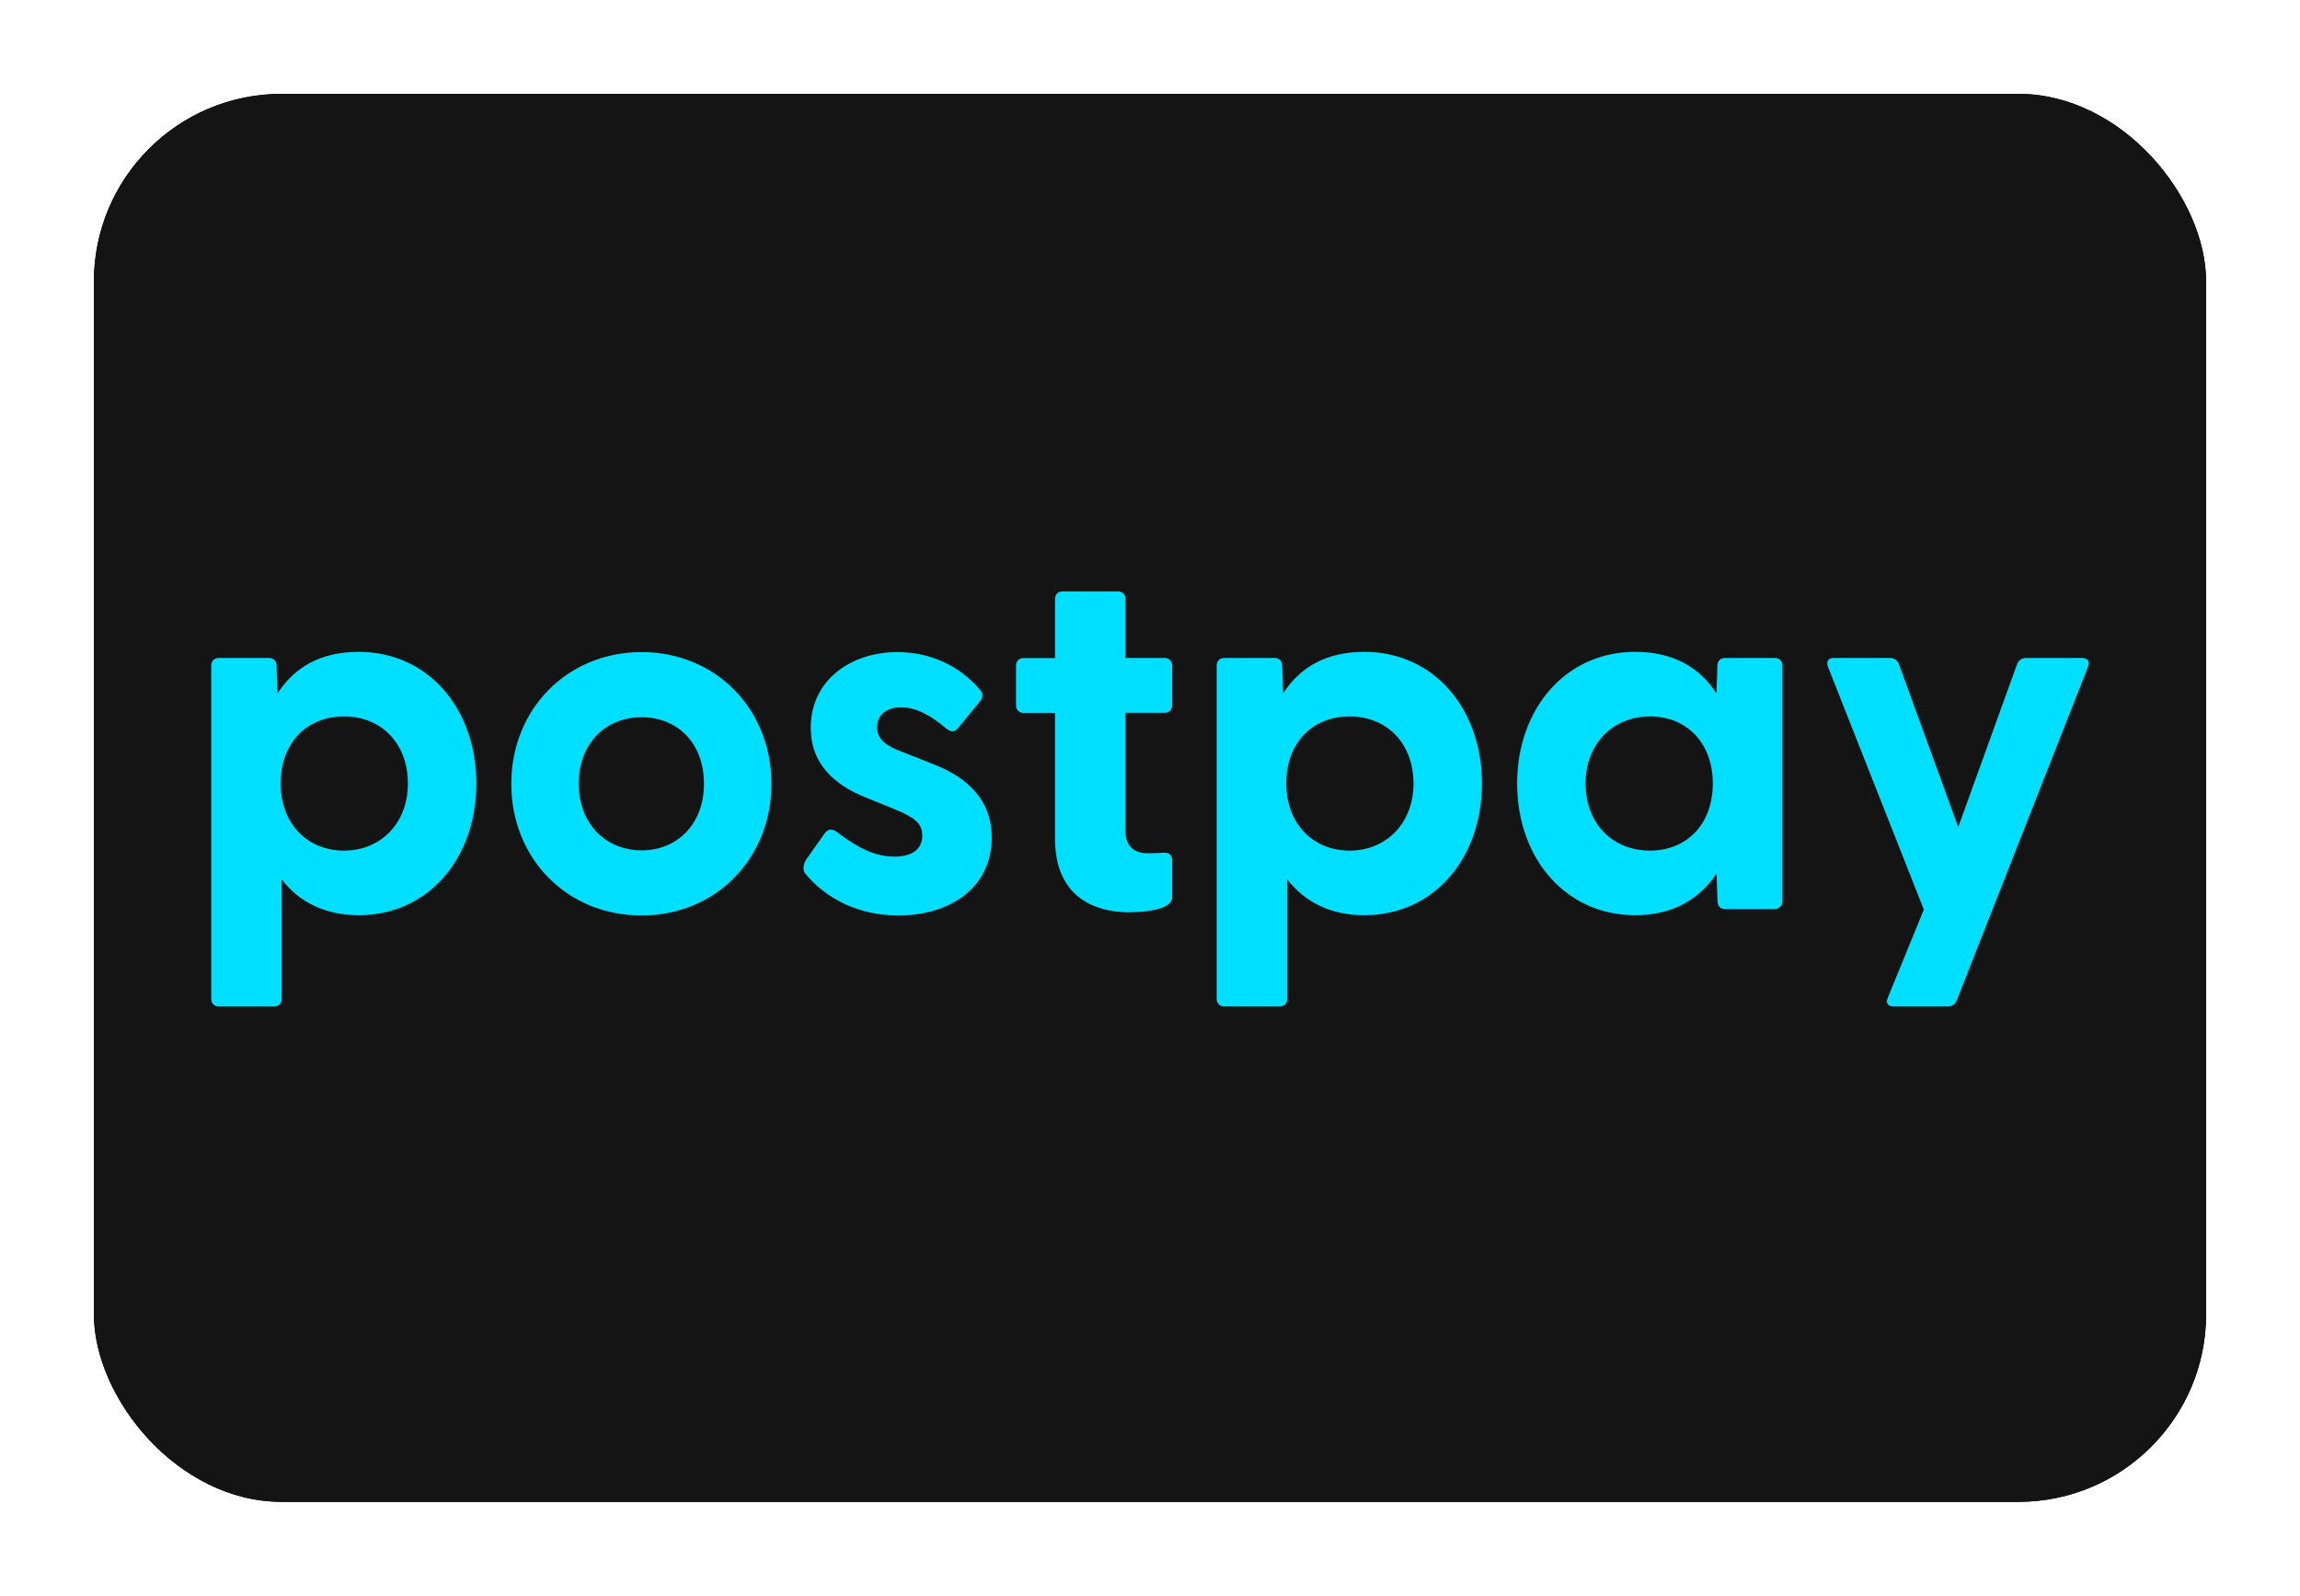 <?xml version="1.0" encoding="UTF-8"?>
<svg width="980px" height="680px" viewBox="0 0 980 680" version="1.1" xmlns="http://www.w3.org/2000/svg" xmlns:xlink="http://www.w3.org/1999/xlink">
    <title>AE postpay</title>
    <defs>
        <rect id="path-1" x="0" y="0" width="900" height="600" rx="80"></rect>
        <filter x="-6.7%" y="-10.0%" width="113.3%" height="120.0%" filterUnits="objectBoundingBox" id="filter-3">
            <feMorphology radius="2.5" operator="dilate" in="SourceAlpha" result="shadowSpreadOuter1"></feMorphology>
            <feOffset dx="0" dy="0" in="shadowSpreadOuter1" result="shadowOffsetOuter1"></feOffset>
            <feGaussianBlur stdDeviation="17.5" in="shadowOffsetOuter1" result="shadowBlurOuter1"></feGaussianBlur>
            <feColorMatrix values="0 0 0 0 0   0 0 0 0 0   0 0 0 0 0  0 0 0 0.5 0" type="matrix" in="shadowBlurOuter1"></feColorMatrix>
        </filter>
    </defs>
    <g id="AE-postpay" stroke="none" stroke-width="1" fill="none" fill-rule="evenodd">
        <g transform="translate(40, 40)">
            <mask id="mask-2" fill="white">
                <use xlink:href="#path-1"></use>
            </mask>
            <g id="Rectangle">
                <use fill="black" fill-opacity="1" filter="url(#filter-3)" xlink:href="#path-1"></use>
                <use fill="#141414" fill-rule="evenodd" xlink:href="#path-1"></use>
            </g>
            <g id="Logo" mask="url(#mask-2)" fill="#00DFFF" fill-rule="nonzero">
                <g transform="translate(50, 212)" id="Shape">
                    <path d="M716.97,176.904 L739.874,176.904 C741.574,176.904 743.115,176.054 743.753,174.3 L799.71,32.097 C800.56,29.705 799.497,28.377 797.106,28.377 L773.352,28.377 C771.599,28.377 770.111,29.28 769.473,30.981 L744.391,100.435 L719.096,30.981 C718.458,29.227 716.917,28.377 715.217,28.377 L691.463,28.377 C689.072,28.377 688.009,29.705 688.859,32.097 L729.724,135.614 L714.366,173.185 C713.304,175.576 714.579,176.904 716.97,176.904 M585.607,81.889 C585.607,64.831 597.298,53.3 613.028,53.3 C628.757,53.3 639.81,64.672 639.81,81.889 C639.81,99.107 628.81,110.479 613.028,110.479 C597.245,110.479 585.607,99.107 585.607,81.889 M606.81,138.006 C622.593,138.006 634.018,131.257 641.405,120.31 L641.83,132.107 C641.83,134.073 643.105,135.402 645.071,135.402 L666.009,135.402 C667.975,135.402 669.463,134.073 669.463,132.107 L669.463,31.672 C669.463,29.705 668.187,28.377 666.221,28.377 L645.018,28.377 C643.052,28.377 641.777,29.705 641.777,31.672 L641.351,43.469 C634.231,32.309 622.752,25.773 606.757,25.773 C576.945,25.773 556.433,50.218 556.433,81.889 C556.433,113.561 576.945,138.006 606.757,138.006 M458.07,81.889 C458.07,64.619 469.07,53.3 485.066,53.3 C501.061,53.3 512.273,64.884 512.273,81.889 C512.273,98.894 500.583,110.479 485.066,110.479 C469.549,110.479 458.07,99.107 458.07,81.889 M431.713,176.904 L455.254,176.904 C457.167,176.904 458.495,175.576 458.495,173.61 L458.495,122.701 C465.829,132.32 476.882,138.006 491.336,138.006 C520.935,138.006 541.447,113.774 541.447,81.889 C541.447,50.005 520.935,25.773 491.336,25.773 C475.128,25.773 463.916,32.309 456.742,43.469 L456.317,31.672 C456.317,29.705 455.041,28.377 453.075,28.377 L431.659,28.377 C429.693,28.377 428.418,29.705 428.418,31.672 L428.418,173.61 C428.418,175.576 429.693,176.904 431.659,176.904 M391.485,136.73 C398.606,136.73 409.447,135.402 409.447,130.407 L409.447,114.464 C409.447,112.286 407.959,111.17 405.568,111.382 C402.964,111.595 400.838,111.595 398.872,111.595 C393.239,111.595 389.572,108.513 389.572,102.189 L389.572,51.759 L406.205,51.759 C408.171,51.759 409.447,50.43 409.447,48.464 L409.447,31.672 C409.447,29.705 408.171,28.377 406.205,28.377 L389.572,28.377 L389.572,3.295 C389.572,1.329 388.297,0 386.331,0 L362.789,0 C360.823,0 359.548,1.329 359.548,3.295 L359.548,28.43 L346.157,28.43 C344.19,28.43 342.915,29.759 342.915,31.725 L342.915,48.517 C342.915,50.483 344.19,51.812 346.157,51.812 L359.548,51.812 L359.548,105.537 C359.548,128.919 374.693,136.783 391.538,136.783 M292.804,138.112 C314.007,138.112 332.34,126.952 332.553,105.324 C332.765,88.957 322.19,79.551 308.799,74.078 L293.866,68.179 C288.021,66 283.717,63.184 283.717,57.923 C283.717,53.353 286.958,49.421 293.866,49.421 C300.137,49.421 306.195,52.503 313.103,58.401 C315.069,59.942 316.557,60.155 318.098,58.401 L327.611,46.817 C328.673,45.488 329.098,43.735 327.823,42.247 C318.949,31.565 306.195,25.879 292.378,25.879 C272.717,25.879 255.446,37.677 255.446,58.189 C255.446,73.015 264.958,82.208 278.562,87.682 L291.953,93.155 C299.712,96.45 302.953,98.841 302.953,104.102 C302.953,110.213 298.224,113.03 291.05,113.03 C282.813,113.03 275.48,109.31 266.605,102.561 C264.852,101.232 262.939,100.807 261.185,103.411 L253.639,114.092 C252.151,116.484 251.939,118.875 253.214,120.416 C261.663,130.46 275.055,138.112 292.75,138.112 M156.605,81.996 C156.605,64.512 168.296,53.619 183.388,53.619 C198.479,53.619 209.958,64.512 209.958,81.996 C209.958,99.479 198.267,110.373 183.388,110.373 C168.508,110.373 156.605,99.426 156.605,81.996 M183.388,138.112 C215.165,138.112 238.707,113.667 238.707,81.996 C238.707,50.324 215.165,25.879 183.388,25.879 C151.61,25.879 127.856,50.324 127.856,81.996 C127.856,113.667 151.397,138.112 183.388,138.112 M29.599,81.889 C29.599,64.619 40.599,53.3 56.595,53.3 C72.59,53.3 83.802,64.884 83.802,81.889 C83.802,98.894 72.165,110.479 56.595,110.479 C41.024,110.479 29.599,99.107 29.599,81.889 M3.242,176.904 L26.783,176.904 C28.749,176.904 30.024,175.576 30.024,173.61 L30.024,122.701 C37.358,132.32 48.411,138.006 62.865,138.006 C92.464,138.006 112.976,113.774 112.976,81.889 C112.976,50.005 92.464,25.773 62.865,25.773 C46.657,25.773 35.445,32.309 28.271,43.469 L27.846,31.672 C27.846,29.705 26.57,28.377 24.604,28.377 L3.242,28.377 C1.275,28.377 0,29.705 0,31.672 L0,173.61 C0,175.576 1.275,176.904 3.242,176.904"></path>
                </g>
            </g>
        </g>
    </g>
</svg>